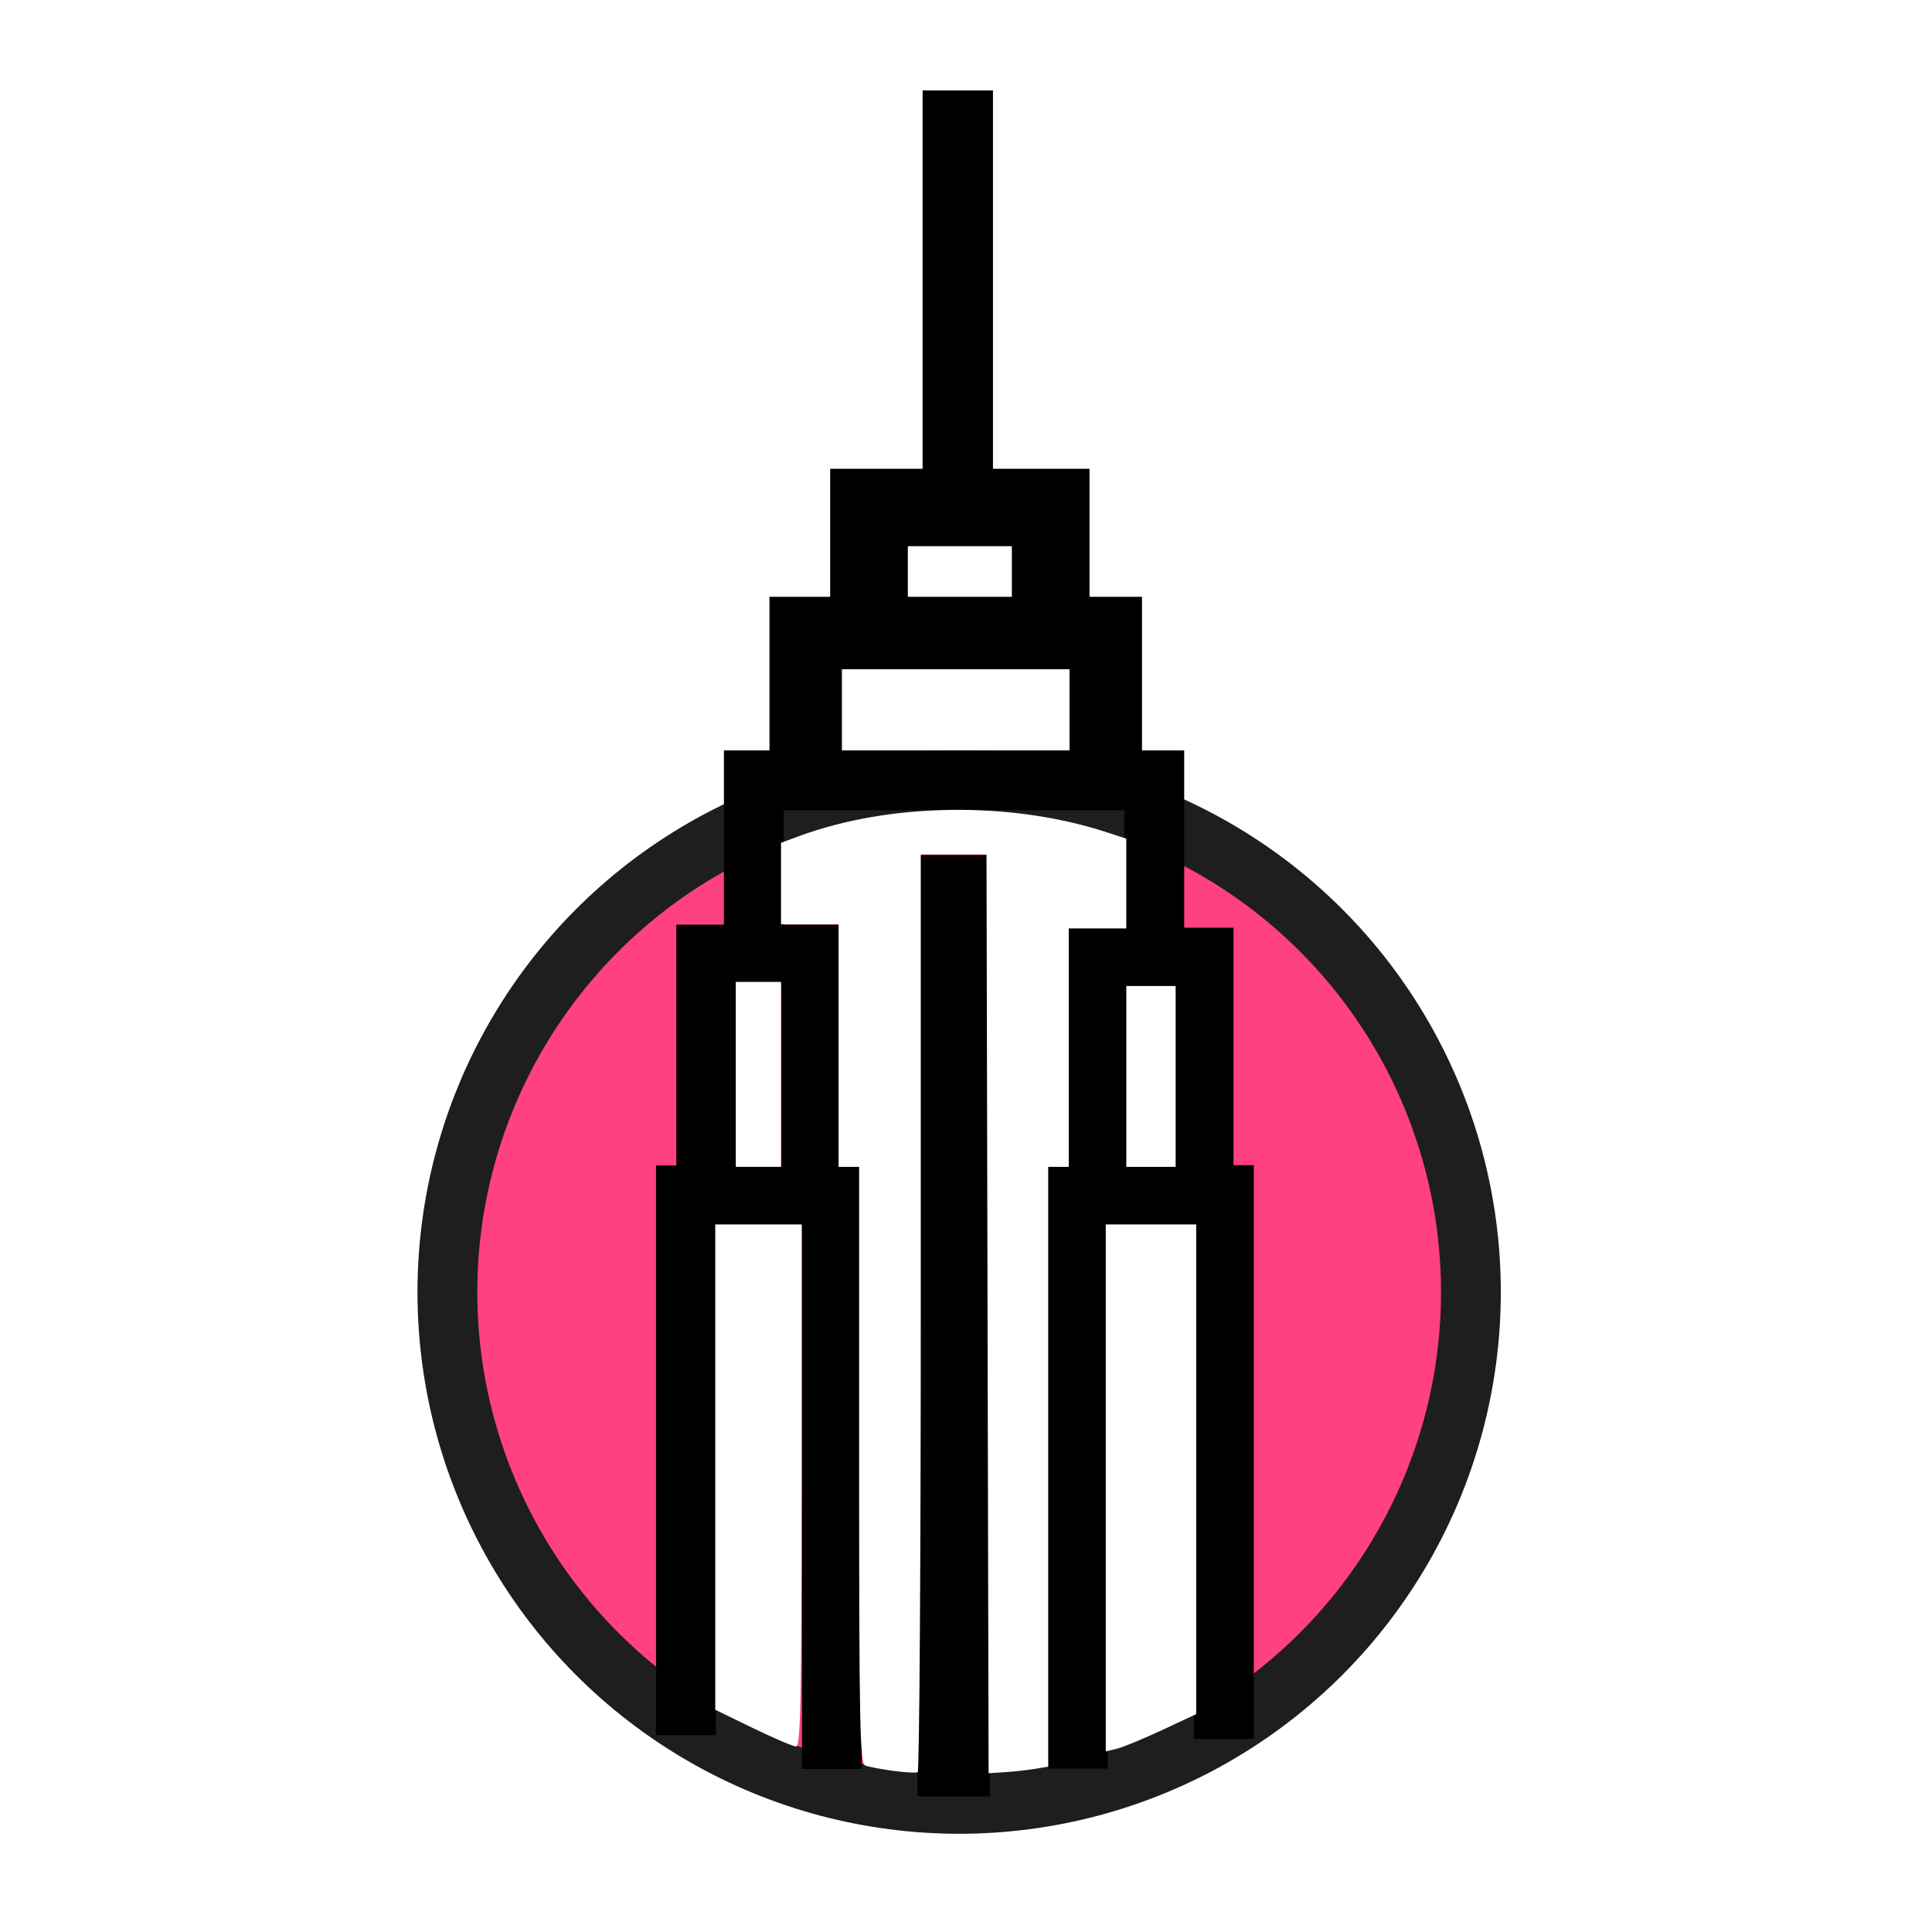 <svg xmlns="http://www.w3.org/2000/svg"
 version="1.1"
 viewBox="0 0 200 200"
 height="250"
 width="250">
<defs
   id="defs4">
  <filter
     id="filter4297"
     style="color-interpolation-filters:sRGB;">
    <feFlood
       id="feFlood4299"
       result="flood"
       flood-color="rgb(0,0,0)"
       flood-opacity="1" />
    <feComposite
       id="feComposite4301"
       result="composite1"
       operator="in"
       in2="SourceGraphic"
       in="flood" />
    <feGaussianBlur
       id="feGaussianBlur4303"
       result="blur"
       stdDeviation="1.5"
       in="composite1" />
    <feOffset
       id="feOffset4305"
       result="offset"
       dy="-3.83304e-014"
       dx="-4.01068e-014" />
    <feComposite
       id="feComposite4307"
       result="composite2"
       operator="over"
       in2="offset"
       in="SourceGraphic" />
  </filter>
</defs>
<g>
  <rect
     y="0"
     x="-8.8772811e-009"
     height="200.426"
     width="200"
     style="fill:none;fill-opacity:1;fill-rule:nonzero;stroke:none;stroke-width:7.5;stroke-linecap:butt;stroke-linejoin:miter;stroke-miterlimit:10;stroke-dasharray:none;stroke-dashoffset:0;stroke-opacity:1" />
</g>
<g
   transform="translate(0,-852.362)"
   id="layer1">
  <circle class="bg-circle"
     r="52.977"
     cy="986.121"
     cx="99.291"
     style="fill:#FF4081;fill-opacity:1;fill-rule:nonzero;stroke:rgba(30, 30, 30, 1);stroke-width:6.192;stroke-linecap:butt;stroke-linejoin:miter;stroke-miterlimit:10;stroke-dasharray:none;stroke-dashoffset:0;stroke-opacity:1;filter:url(#filter4297)" />
  <path class="city-path up"
     d="m 71.009,1031.988 0,-55.88 15.107,0 0,59.374"
     style="fill:none;fill-opacity:1;fill-rule:nonzero;stroke:#000000;stroke-width:6.192;stroke-linecap:butt;stroke-linejoin:miter;stroke-miterlimit:10;stroke-dasharray:none;stroke-dashoffset:0;stroke-opacity:1" />
  <path class="city-path up"
     d="m 126.694,1032.381 0,-56.306 -15.107,0 0,59.374"
     style="fill:none;fill-opacity:1;fill-rule:nonzero;stroke:#000000;stroke-width:6.192;stroke-linecap:butt;stroke-linejoin:miter;stroke-miterlimit:10;stroke-dasharray:none;stroke-dashoffset:0;stroke-opacity:1" />
  <path class="city-path up"
     d="m 73.131,974.441 0,-23.242 10.862,0 0,23.957"
     style="fill:none;fill-opacity:1;fill-rule:nonzero;stroke:#000000;stroke-width:6.239;stroke-linecap:butt;stroke-linejoin:miter;stroke-miterlimit:10;stroke-dasharray:none;stroke-dashoffset:0;stroke-opacity:1" />
  <path class="city-path up"
     d="m 113.709,974.759 0,-23.242 10.862,0 0,23.957"
     style="fill:none;fill-opacity:1;fill-rule:nonzero;stroke:#000000;stroke-width:6.239;stroke-linecap:butt;stroke-linejoin:miter;stroke-miterlimit:10;stroke-dasharray:none;stroke-dashoffset:0;stroke-opacity:1" />
  <path class="city-path up"
     d="m 78.035,948.248 0,-15.107 41.456,0 0,17.086"
     style="fill:none;fill-opacity:1;fill-rule:nonzero;stroke:#000000;stroke-width:6.192;stroke-linecap:butt;stroke-linejoin:miter;stroke-miterlimit:10;stroke-dasharray:none;stroke-dashoffset:0;stroke-opacity:1" />
  <path class="city-path up"
     d="m 98.723,940.873 0,97.447"
     style="fill:none;fill-opacity:1;fill-rule:nonzero;stroke:#000000;stroke-width:7.5;stroke-linecap:butt;stroke-linejoin:miter;stroke-miterlimit:10;stroke-dasharray:none;stroke-dashoffset:0;stroke-opacity:1" />
  <path class="city-path up"
     d="m 83.404,932.362 0,-14.468 31.064,0 0,14.043"
     style="fill:none;fill-opacity:1;fill-rule:nonzero;stroke:#000000;stroke-width:7.5;stroke-linecap:butt;stroke-linejoin:miter;stroke-miterlimit:10;stroke-dasharray:none;stroke-dashoffset:0;stroke-opacity:1" />
  <path class="city-path up"
     d="m 89.958,915.855 0,-10.947 18.808,0 0,10.947"
     style="fill:none;fill-opacity:1;fill-rule:nonzero;stroke:#000000;stroke-width:8.038;stroke-linecap:butt;stroke-linejoin:miter;stroke-miterlimit:10;stroke-dasharray:none;stroke-dashoffset:0;stroke-opacity:1" />
  <path class="city-path up"
     d="m 99.149,904.277 0,-42.553"
     style="fill:none;fill-opacity:1;fill-rule:nonzero;stroke:#000000;stroke-width:7.285;stroke-linecap:butt;stroke-linejoin:miter;stroke-miterlimit:10;stroke-dasharray:none;stroke-dashoffset:0;stroke-opacity:1" />
  <path class="white-path"
     transform="translate(0,852.362)"
     d="m 114.468,154.031 0,-27.28 4.681,0 4.681,0 0,25.347 0,25.347 -3.511,1.642 c -1.931,0.903 -4.037,1.773 -4.681,1.933 l -1.17,0.291 0,-27.28 z"
     style="fill:#ffffff;fill-opacity:1;fill-rule:nonzero;stroke:none;stroke-width:7.5;stroke-linecap:butt;stroke-linejoin:miter;stroke-miterlimit:10;stroke-dasharray:none;stroke-dashoffset:0;stroke-opacity:1" />
  <path class="white-path"
     transform="translate(0,852.362)"
     d="m 77.948,178.893 -3.905,-1.901 0,-25.121 0,-25.121 4.468,0 4.468,0 0,27.021 c 0,22.124 -0.102,27.021 -0.563,27.021 -0.31,0 -2.32,-0.855 -4.468,-1.901 z"
     style="fill:#ffffff;fill-opacity:1;fill-rule:nonzero;stroke:none;stroke-width:7.5;stroke-linecap:butt;stroke-linejoin:miter;stroke-miterlimit:10;stroke-dasharray:none;stroke-dashoffset:0;stroke-opacity:1" />
  <path class="white-path"
     transform="translate(0,852.362)"
     d="m 76.17,111.219 0,-9.574 2.34,0 2.34,0 0,9.574 0,9.574 -2.34,0 -2.34,0 0,-9.574 z"
     style="fill:#ffffff;fill-opacity:1;fill-rule:nonzero;stroke:none;stroke-width:7.5;stroke-linecap:butt;stroke-linejoin:miter;stroke-miterlimit:10;stroke-dasharray:none;stroke-dashoffset:0;stroke-opacity:1" />
  <path class="white-path"
     transform="translate(0,852.362)"
     d="m 116.596,111.432 0,-9.362 2.553,0 2.553,0 0,9.362 0,9.362 -2.553,0 -2.553,0 0,-9.362 z"
     style="fill:#ffffff;fill-opacity:1;fill-rule:nonzero;stroke:none;stroke-width:7.5;stroke-linecap:butt;stroke-linejoin:miter;stroke-miterlimit:10;stroke-dasharray:none;stroke-dashoffset:0;stroke-opacity:1" />
  <path class="white-path"
     transform="translate(0,852.362)"
     d="m 92.45,183.315 c -1.227,-0.165 -2.519,-0.411 -2.872,-0.546 -0.564,-0.216 -0.642,-3.991 -0.642,-31.111 l 0,-30.864 -1.064,0 -1.064,0 0,-12.553 0,-12.553 -2.979,0 -2.979,0 0,-4.22 0,-4.22 1.809,-0.67 c 9.441,-3.499 22.004,-3.664 31.915,-0.419 l 2.021,0.662 0,4.647 0,4.647 -2.979,0 -2.979,0 0,12.34 0,12.34 -1.064,0 -1.064,0 0,31.045 0,31.045 -1.383,0.23 c -0.761,0.126 -2.149,0.279 -3.085,0.338 l -1.702,0.109 -0.108,-47.553 -0.108,-47.553 -3.402,0 -3.402,0 0,47.422 c 0,26.082 -0.144,47.493 -0.319,47.581 -0.176,0.087 -1.323,0.024 -2.55,-0.141 z"
     style="fill:#ffffff;fill-opacity:1;fill-rule:nonzero;stroke:none;stroke-width:7.5;stroke-linecap:butt;stroke-linejoin:miter;stroke-miterlimit:10;stroke-dasharray:none;stroke-dashoffset:0;stroke-opacity:1" />
  <path class="white-path"
     transform="translate(0,852.362)"
     d="m 87.234,73.347 0,-4.043 11.702,0 11.702,0 0,4.043 0,4.043 -11.702,0 -11.702,0 0,-4.043 z"
     style="fill:#ffffff;fill-opacity:1;fill-rule:nonzero;stroke:none;stroke-width:7.5;stroke-linecap:butt;stroke-linejoin:miter;stroke-miterlimit:10;stroke-dasharray:none;stroke-dashoffset:0;stroke-opacity:1" />
  <path class="white-path"
     transform="translate(0,852.362)"
     d="m 94.043,59.092 0,-2.553 5.319,0 5.319,0 0,2.553 0,2.553 -5.319,0 -5.319,0 0,-2.553 z"
     style="fill:#ffffff;fill-opacity:1;fill-rule:nonzero;stroke:none;stroke-width:7.5;stroke-linecap:butt;stroke-linejoin:miter;stroke-miterlimit:10;stroke-dasharray:none;stroke-dashoffset:0;stroke-opacity:1" />
</g>
</svg>
